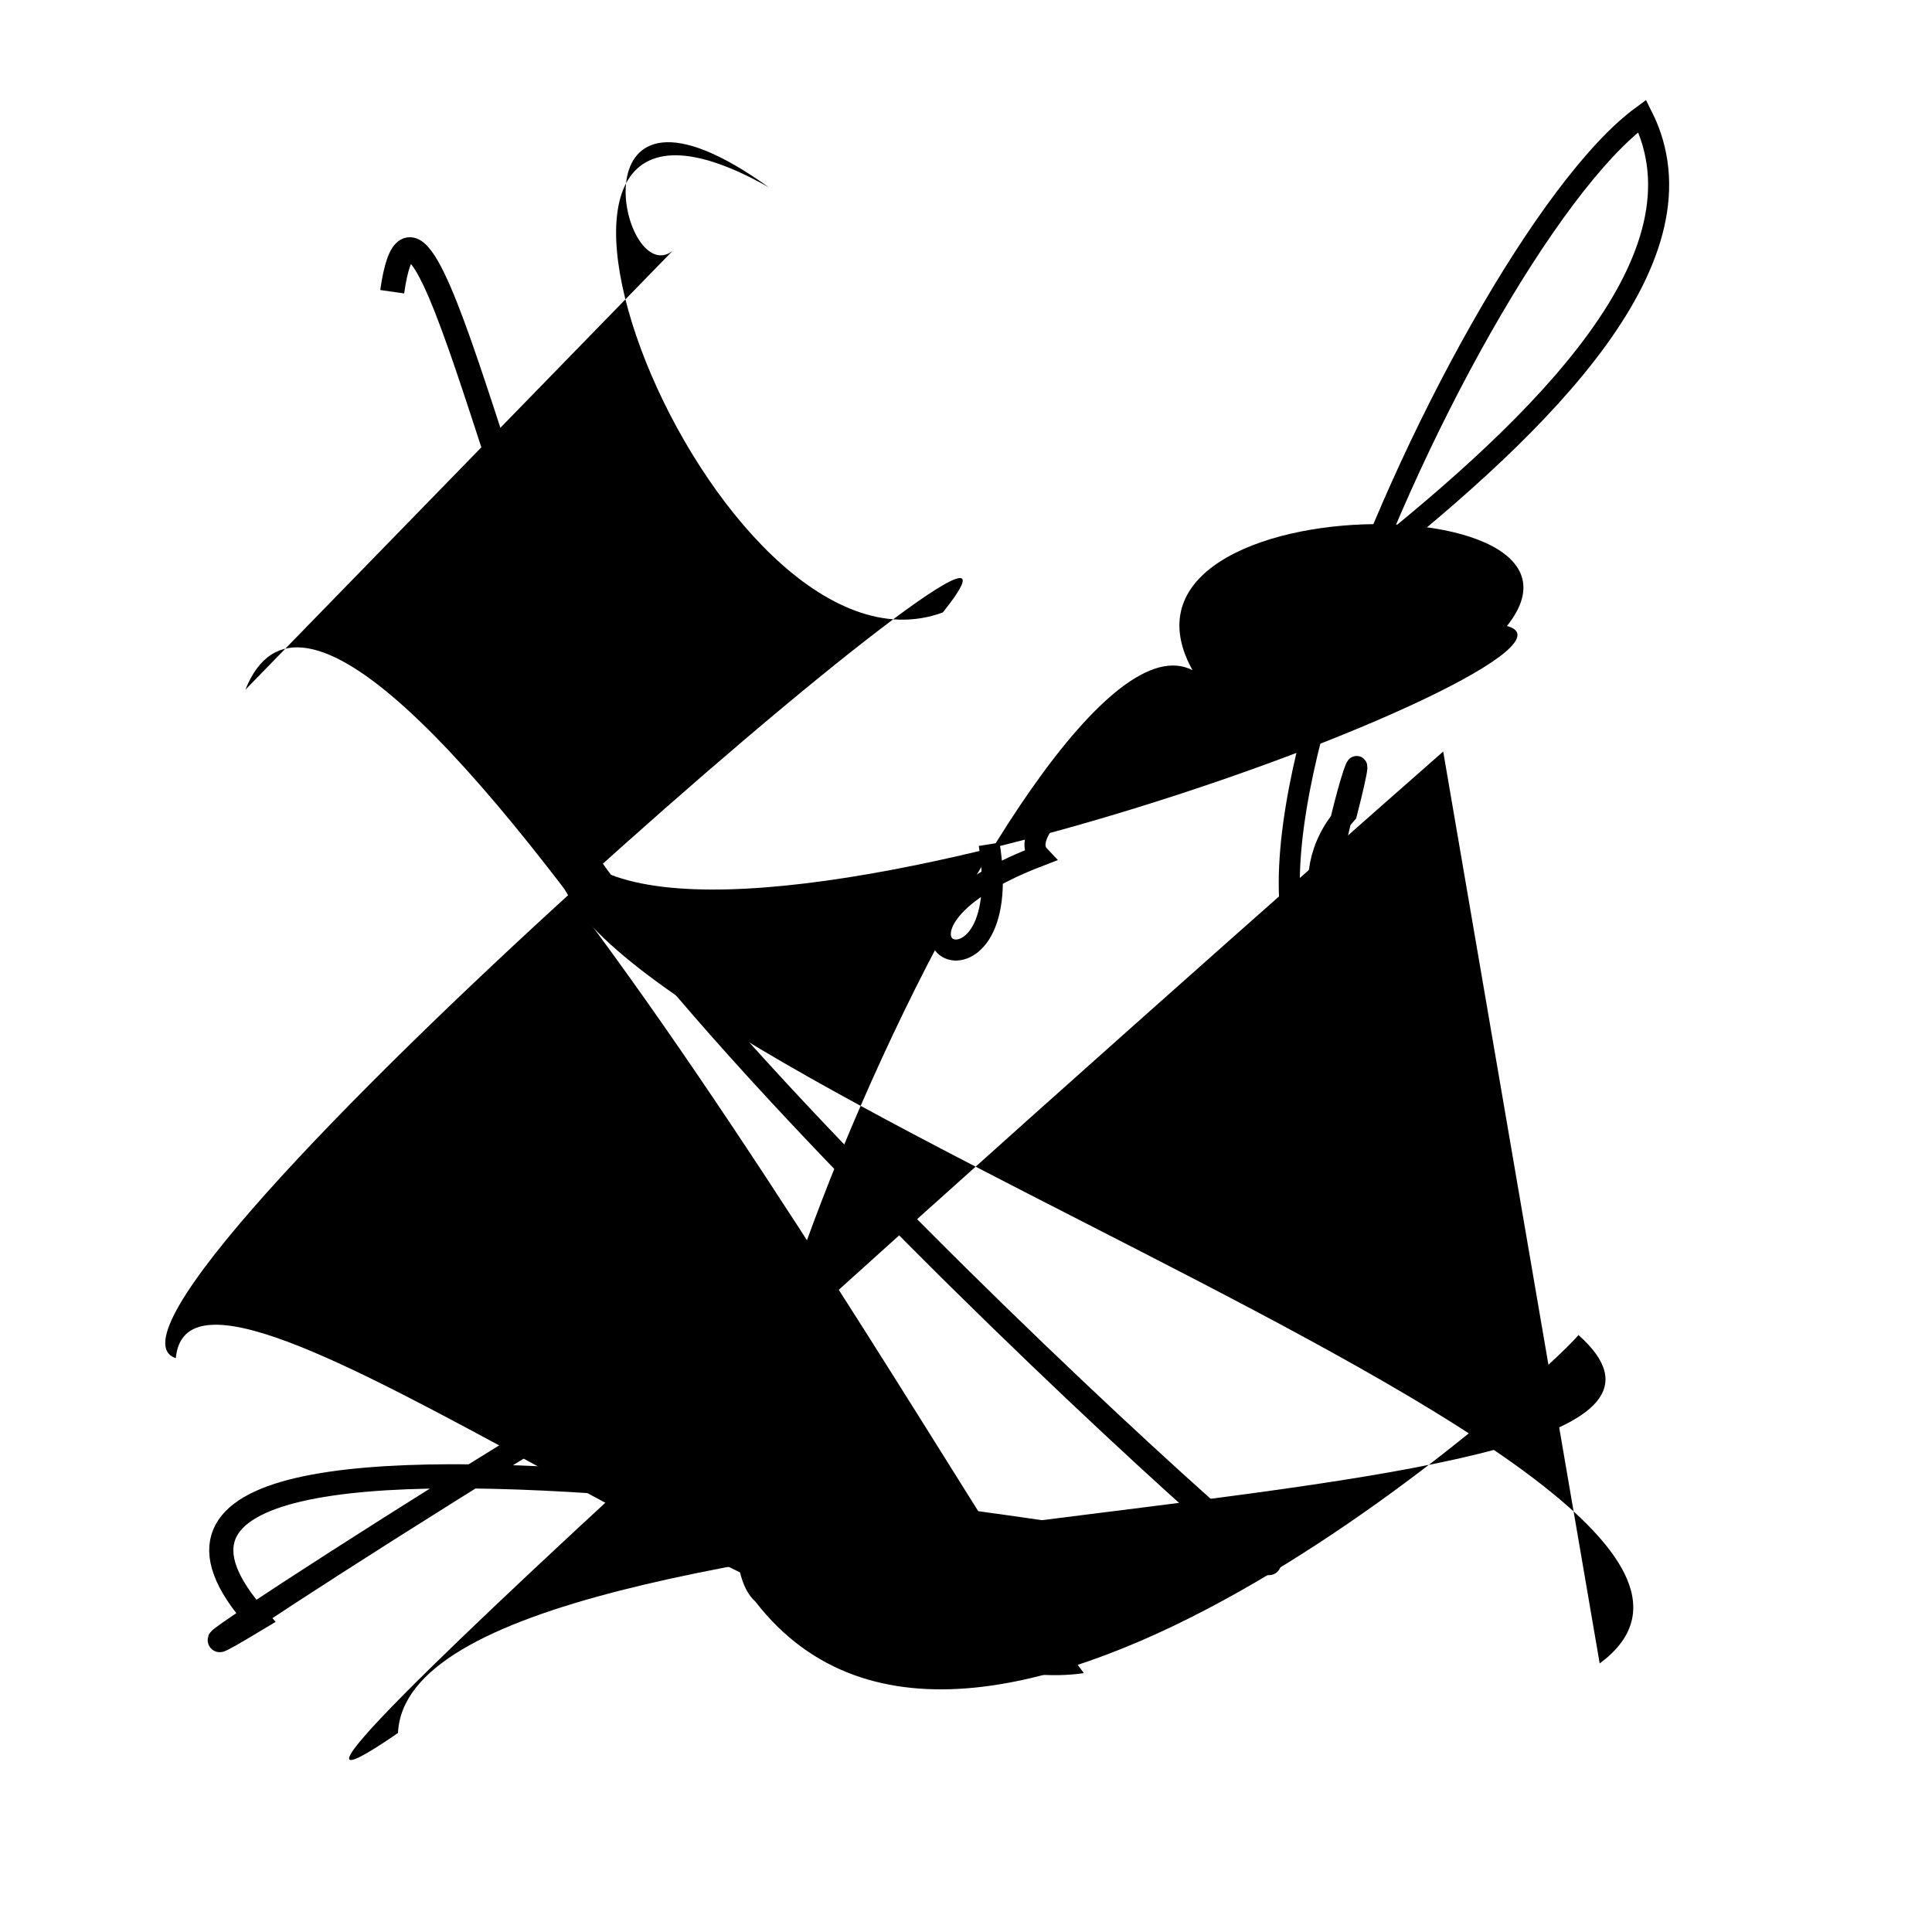 <?xml version="1.0" encoding="UTF-8"?>
<svg xmlns="http://www.w3.org/2000/svg" width="100" height="100" viewBox="0 0 100 100">
<defs>
<linearGradient id="g0" x1="0%" y1="0%" x2="100%" y2="100%">
<stop offset="0.0%" stop-color="hsl(106, 75%, 59%)" />
<stop offset="33.3%" stop-color="hsl(183, 71%, 60%)" />
<stop offset="66.7%" stop-color="hsl(242, 72%, 49%)" />
<stop offset="100.0%" stop-color="hsl(322, 74%, 44%)" />
</linearGradient>
<linearGradient id="g1" x1="0%" y1="0%" x2="100%" y2="100%">
<stop offset="0.0%" stop-color="hsl(290, 83%, 63%)" />
<stop offset="33.3%" stop-color="hsl(2, 82%, 55%)" />
<stop offset="66.7%" stop-color="hsl(86, 72%, 68%)" />
<stop offset="100.0%" stop-color="hsl(83, 65%, 44%)" />
</linearGradient>
<linearGradient id="g2" x1="0%" y1="0%" x2="100%" y2="100%">
<stop offset="0.0%" stop-color="hsl(40, 53%, 69%)" />
<stop offset="33.3%" stop-color="hsl(104, 72%, 65%)" />
<stop offset="66.7%" stop-color="hsl(144, 86%, 72%)" />
<stop offset="100.0%" stop-color="hsl(151, 70%, 62%)" />
</linearGradient>
</defs>

<rect x="8.8" y="44.4" width="32.5" height="39.0" rx="0" fill="hsl(104, 72%, 65%)" fill-opacity="0.45"   transform="translate(3.6 0.9) rotate(211.3) scale(0.59 0.60)" />
<path d="M 71.3 49.6 C 78.7 58.1, 63.7 48.9, 69.7 42.1 C 72.6 30.8, 62.1 63.3, 74.5 51.3 C 55.9 58.0, 75.3 13.1, 85.0 6.0 C 92.3 20.5, 50.1 40.4, 53.8 44.3 C 43.1 48.4, 52.7 53.1, 51.2 43.7 " fill="none" fill-opacity="0.49" stroke="hsl(322, 74%, 44%)" stroke-width="1.09"   />
<rect x="30.5" y="66.5" width="23.9" height="23.4" rx="12.7" fill="none" fill-opacity="0.21"   transform="translate(24.8 37.1) rotate(176.3) scale(1.47 0.99)" />
<path d="M 20.3 15.1 C 21.8 4.6, 27.5 35.1, 31.5 36.1 C 12.2 33.0, 65.4 81.5, 65.7 80.9 C 62.8 81.2, 0.0 68.9, 13.3 83.8 C 2.5 90.3, 40.4 65.7, 44.1 65.4 " fill="none" fill-opacity="0.66" stroke="hsl(290, 83%, 63%)" stroke-width="1.25"   />
<rect x="52.7" y="17.9" width="24.5" height="26.1" rx="0" fill="none" fill-opacity="0.83"    />
<path d="M 34.8 13.0 C 32.1 15.0, 29.5 2.3, 39.8 9.7 C 22.7 0.0, 36.9 36.1, 48.8 31.7 C 58.0 20.2, 2.5 68.1, 9.1 70.3 C 9.9 61.6, 42.8 88.6, 56.1 86.6 C 50.3 79.0, 18.3 21.7, 12.7 35.7 Z" fill="hsl(151, 70%, 62%)" fill-opacity="0.99" stroke="none" stroke-width="1.02"   />
<rect x="31.3" y="45.7" width="38.2" height="34.6" rx="8.7" fill="hsl(322, 74%, 44%)" fill-opacity="0.41" stroke="hsl(322, 74%, 44%)" stroke-width="2.5"  transform="translate(52.5 51.7) rotate(96.6) scale(0.57 1.68)" />
<path d="M 82.8 86.1 C 96.6 75.9, 23.5 53.7, 29.1 43.2 C 33.9 53.1, 84.3 34.1, 78.0 32.4 C 84.4 24.4, 52.3 25.2, 63.4 36.9 C 57.7 22.3, 32.9 77.4, 39.1 82.9 C 50.7 97.9, 80.1 71.1, 81.7 69.1 C 94.0 80.0, 21.2 76.2, 20.6 89.7 C 5.6 100.0, 61.6 50.4, 74.7 38.9 Z" fill="hsl(83, 65%, 44%)" fill-opacity="0.56" stroke="none" stroke-width="0.91"   />
<circle cx="62.6" cy="93.5" r="0.3" fill="hsl(322, 74%, 44%)" fill-opacity="0.74"  transform="translate(92.2 64.1) rotate(71.4) scale(1.67 0.67)" />
</svg>
